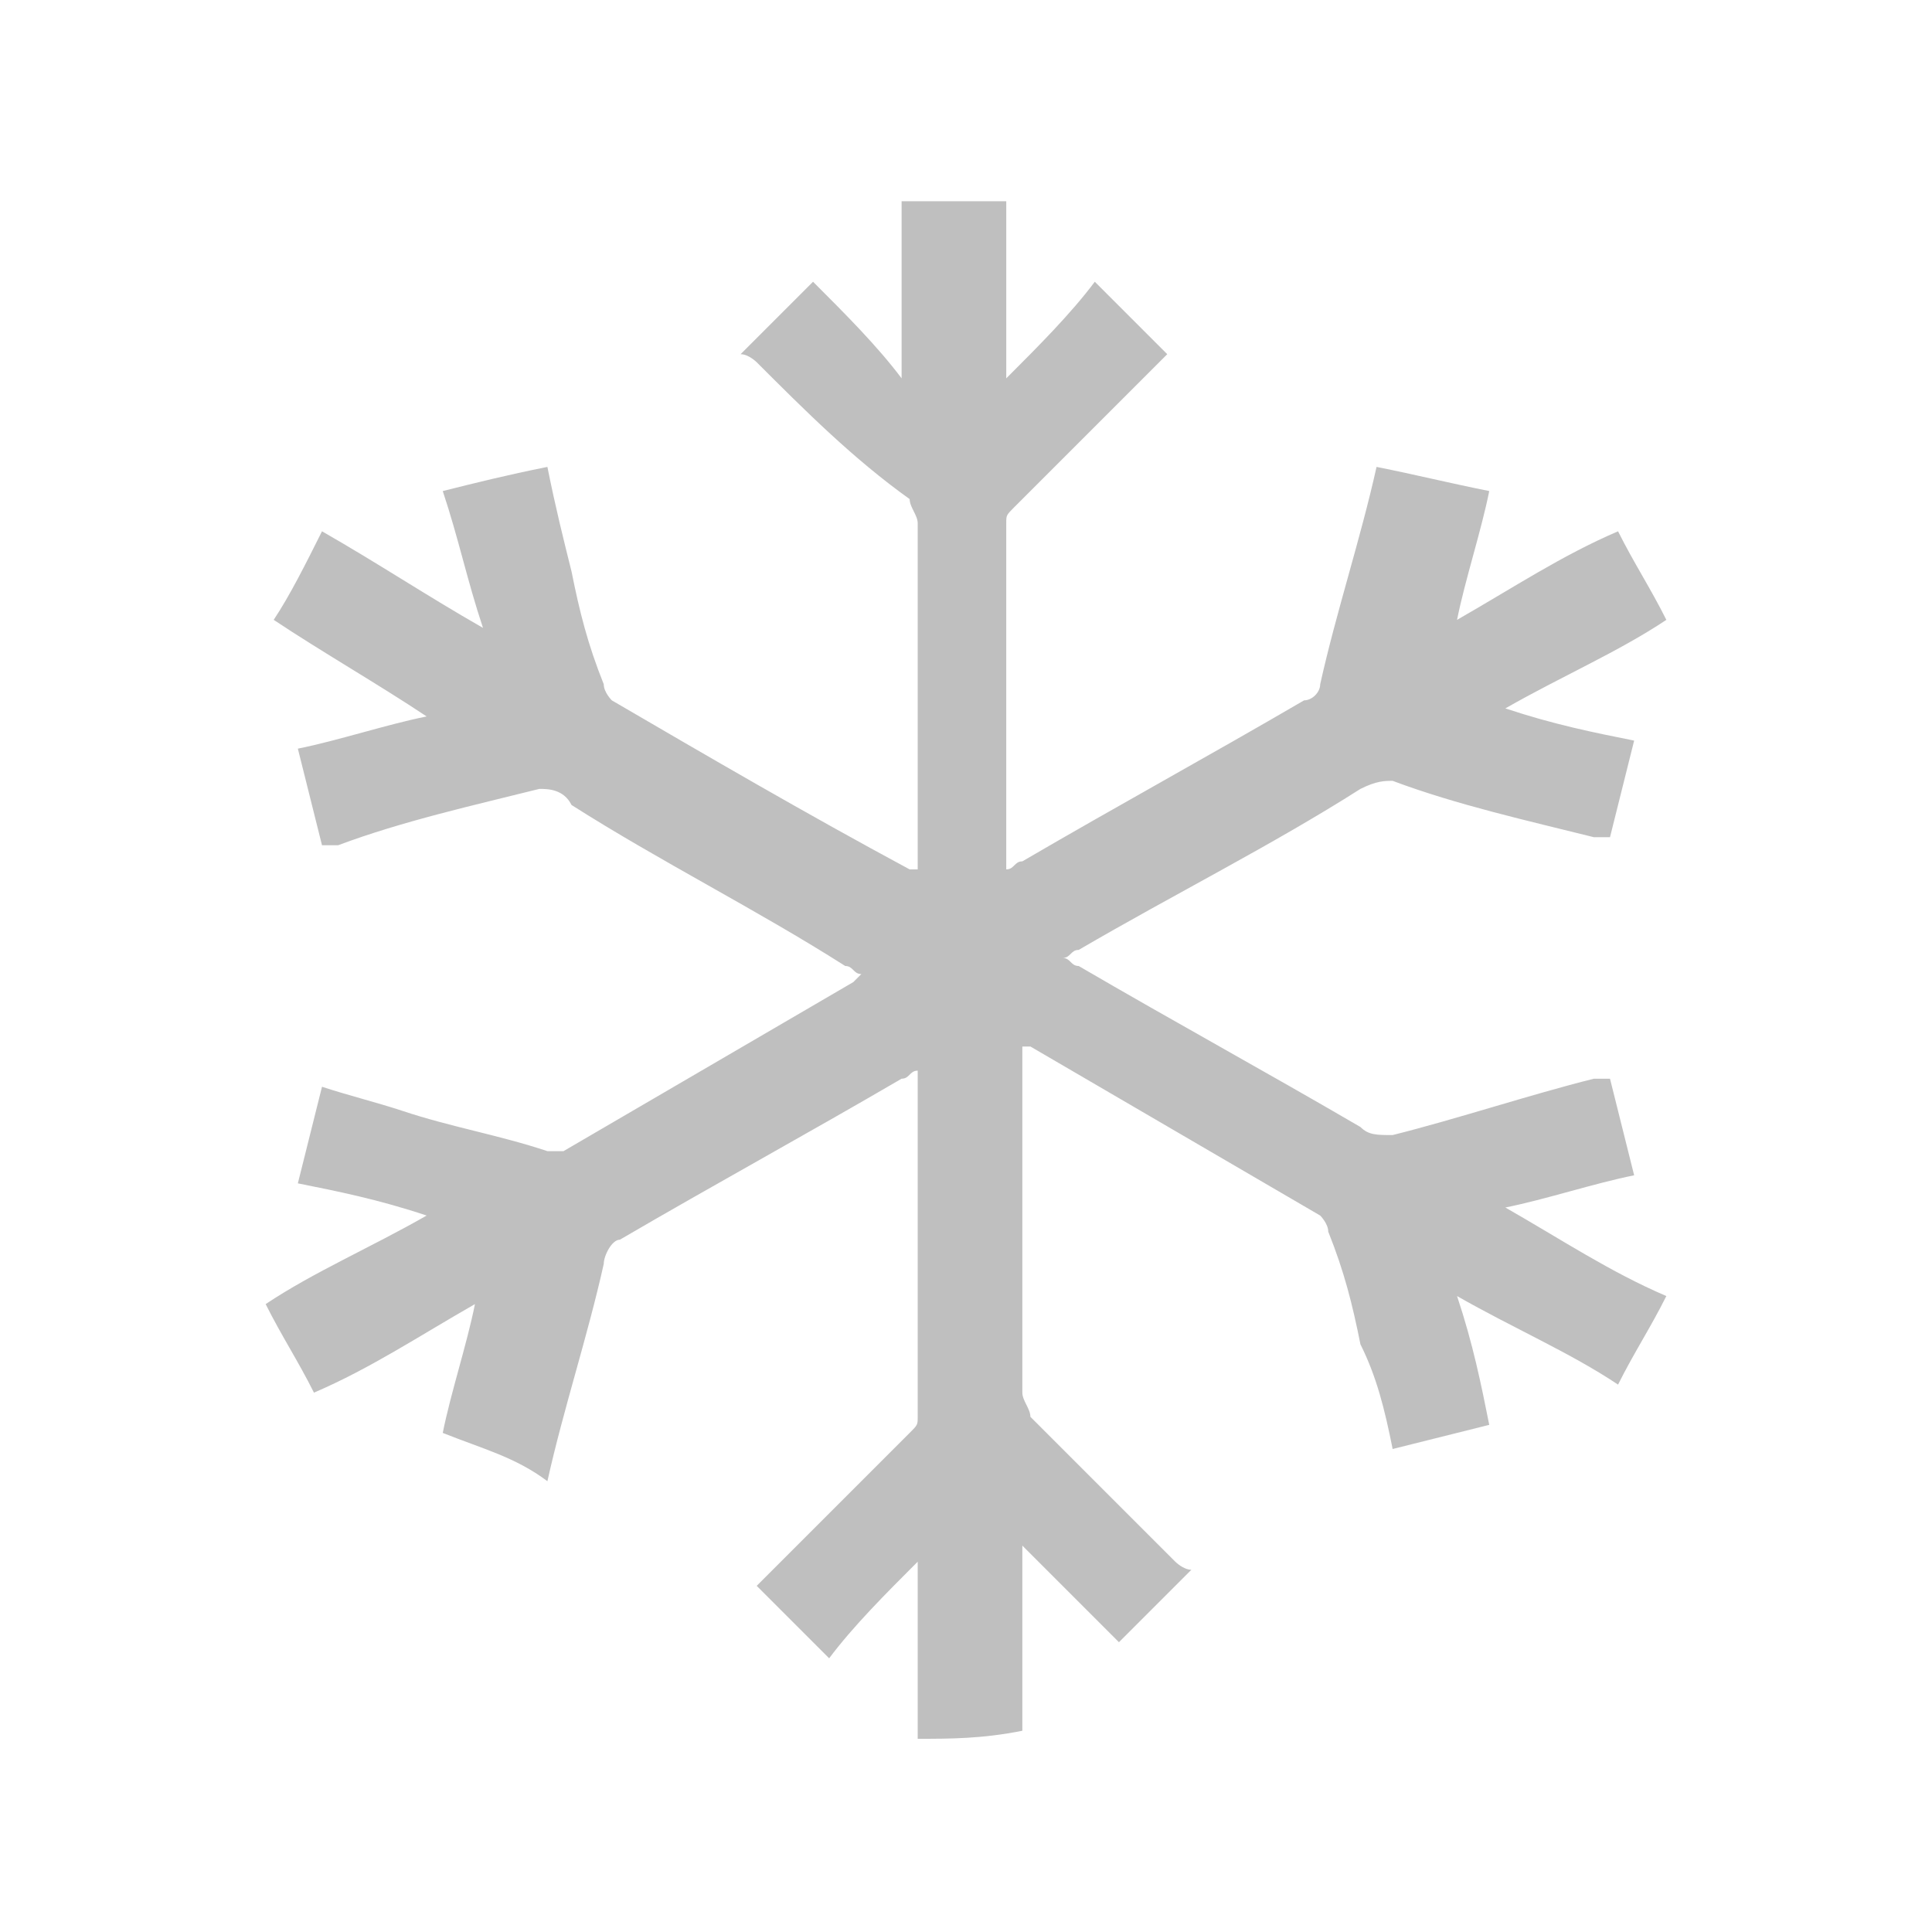 <?xml version="1.0" encoding="utf-8"?>
<!-- Generator: Adobe Illustrator 27.8.1, SVG Export Plug-In . SVG Version: 6.00 Build 0)  -->
<svg version="1.1" id="Layer_1" xmlns="http://www.w3.org/2000/svg" xmlns:xlink="http://www.w3.org/1999/xlink" x="0px" y="0px"
	 viewBox="0 0 24 24" style="enable-background:new 0 0 24 24;" xml:space="preserve">
<style type="text/css">
	.st0{fill:none;}
	.st1{fill:#BFBFBF;}
</style>
<rect class="st0" width="24" height="24"/>
<path class="st1" d="M11.4,21.6c0-0.7,0-1.5,0-2.2c-0.4,0.4-0.8,0.8-1.1,1.2c-0.3-0.3-0.6-0.6-0.9-0.9c0.2-0.2,0.4-0.4,0.6-0.6
	c0.4-0.4,0.9-0.9,1.3-1.3c0.1-0.1,0.1-0.1,0.1-0.2c0-1.4,0-2.8,0-4.2c0,0,0,0,0-0.1c-0.1,0-0.1,0.1-0.2,0.1c-1.2,0.7-2.3,1.3-3.5,2
	c-0.1,0-0.2,0.2-0.2,0.3c-0.2,0.9-0.5,1.8-0.7,2.7C6.4,18.1,6,18,5.5,17.8c0.1-0.5,0.3-1.1,0.4-1.6c-0.7,0.4-1.3,0.8-2,1.1
	c-0.2-0.4-0.4-0.7-0.6-1.1c0.6-0.4,1.3-0.7,2-1.1c-0.6-0.2-1.1-0.3-1.6-0.4c0.1-0.4,0.2-0.8,0.3-1.2c0.3,0.1,0.7,0.2,1,0.3
	c0.6,0.2,1.2,0.3,1.8,0.5c0.1,0,0.2,0,0.2,0c1.2-0.7,2.4-1.4,3.6-2.1c0,0,0,0,0.1-0.1c-0.1,0-0.1-0.1-0.2-0.1
	c-1.1-0.7-2.3-1.3-3.4-2C7,9.8,6.8,9.8,6.7,9.8c-0.8,0.2-1.7,0.4-2.5,0.7c-0.1,0-0.1,0-0.2,0c-0.1-0.4-0.2-0.8-0.3-1.2
	C4.2,9.2,4.8,9,5.3,8.9C4.7,8.5,4,8.1,3.4,7.7C3.6,7.4,3.8,7,4,6.6C4.7,7,5.3,7.4,6,7.8C5.8,7.2,5.7,6.7,5.5,6.1
	C5.9,6,6.3,5.9,6.8,5.8C6.9,6.3,7,6.7,7.1,7.1c0.1,0.5,0.2,0.9,0.4,1.4c0,0.1,0.1,0.2,0.1,0.2c1.2,0.7,2.4,1.4,3.7,2.1
	c0,0,0,0,0.1,0c0-0.1,0-0.1,0-0.2c0-1.4,0-2.7,0-4.1c0-0.1-0.1-0.2-0.1-0.3C10.6,5.7,10,5.1,9.4,4.5c0,0-0.1-0.1-0.2-0.1
	c0.3-0.3,0.6-0.6,0.9-0.9c0.4,0.4,0.8,0.8,1.1,1.2c0,0,0,0,0,0c0-0.7,0-1.5,0-2.2c0.4,0,0.8,0,1.3,0c0,0.7,0,1.5,0,2.2
	c0.4-0.4,0.8-0.8,1.1-1.2c0.3,0.3,0.6,0.6,0.9,0.9c-0.2,0.2-0.5,0.5-0.7,0.7c-0.4,0.4-0.8,0.8-1.2,1.2c-0.1,0.1-0.1,0.1-0.1,0.2
	c0,1.4,0,2.8,0,4.2c0,0,0,0.1,0,0.1c0.1,0,0.1-0.1,0.2-0.1c1.2-0.7,2.3-1.3,3.5-2c0.1,0,0.2-0.1,0.2-0.2c0.2-0.9,0.5-1.8,0.7-2.7
	C17.6,5.9,18,6,18.5,6.1c-0.1,0.5-0.3,1.1-0.4,1.6c0.7-0.4,1.3-0.8,2-1.1c0.2,0.4,0.4,0.7,0.6,1.1c-0.6,0.4-1.3,0.7-2,1.1
	c0.6,0.2,1.1,0.3,1.6,0.4c-0.1,0.4-0.2,0.8-0.3,1.2c-0.1,0-0.1,0-0.2,0c-0.8-0.2-1.7-0.4-2.5-0.7c-0.1,0-0.2,0-0.4,0.1
	c-1.1,0.7-2.3,1.3-3.5,2c-0.1,0-0.1,0.1-0.2,0.1c0.1,0,0.1,0.1,0.2,0.1c1.2,0.7,2.3,1.3,3.5,2c0.1,0.1,0.2,0.1,0.4,0.1
	c0.8-0.2,1.7-0.5,2.5-0.7c0,0,0.1,0,0.2,0c0.1,0.4,0.2,0.8,0.3,1.2c-0.5,0.1-1.1,0.3-1.6,0.4c0.7,0.4,1.3,0.8,2,1.1
	c-0.2,0.4-0.4,0.7-0.6,1.1c-0.6-0.4-1.3-0.7-2-1.1c0.2,0.6,0.3,1.1,0.4,1.6c-0.4,0.1-0.8,0.2-1.2,0.3c-0.1-0.5-0.2-0.9-0.4-1.3
	c-0.1-0.5-0.2-0.9-0.4-1.4c0-0.1-0.1-0.2-0.1-0.2c-1.2-0.7-2.4-1.4-3.6-2.1c0,0,0,0-0.1,0c0,0.1,0,0.1,0,0.2c0,1.4,0,2.7,0,4.1
	c0,0.1,0.1,0.2,0.1,0.3c0.6,0.6,1.2,1.2,1.8,1.8c0,0,0.1,0.1,0.2,0.1c-0.3,0.3-0.6,0.6-0.9,0.9c-0.4-0.4-0.8-0.8-1.2-1.2
	c0,0.8,0,1.6,0,2.3C12.2,21.6,11.8,21.6,11.4,21.6z"/>
</svg>
